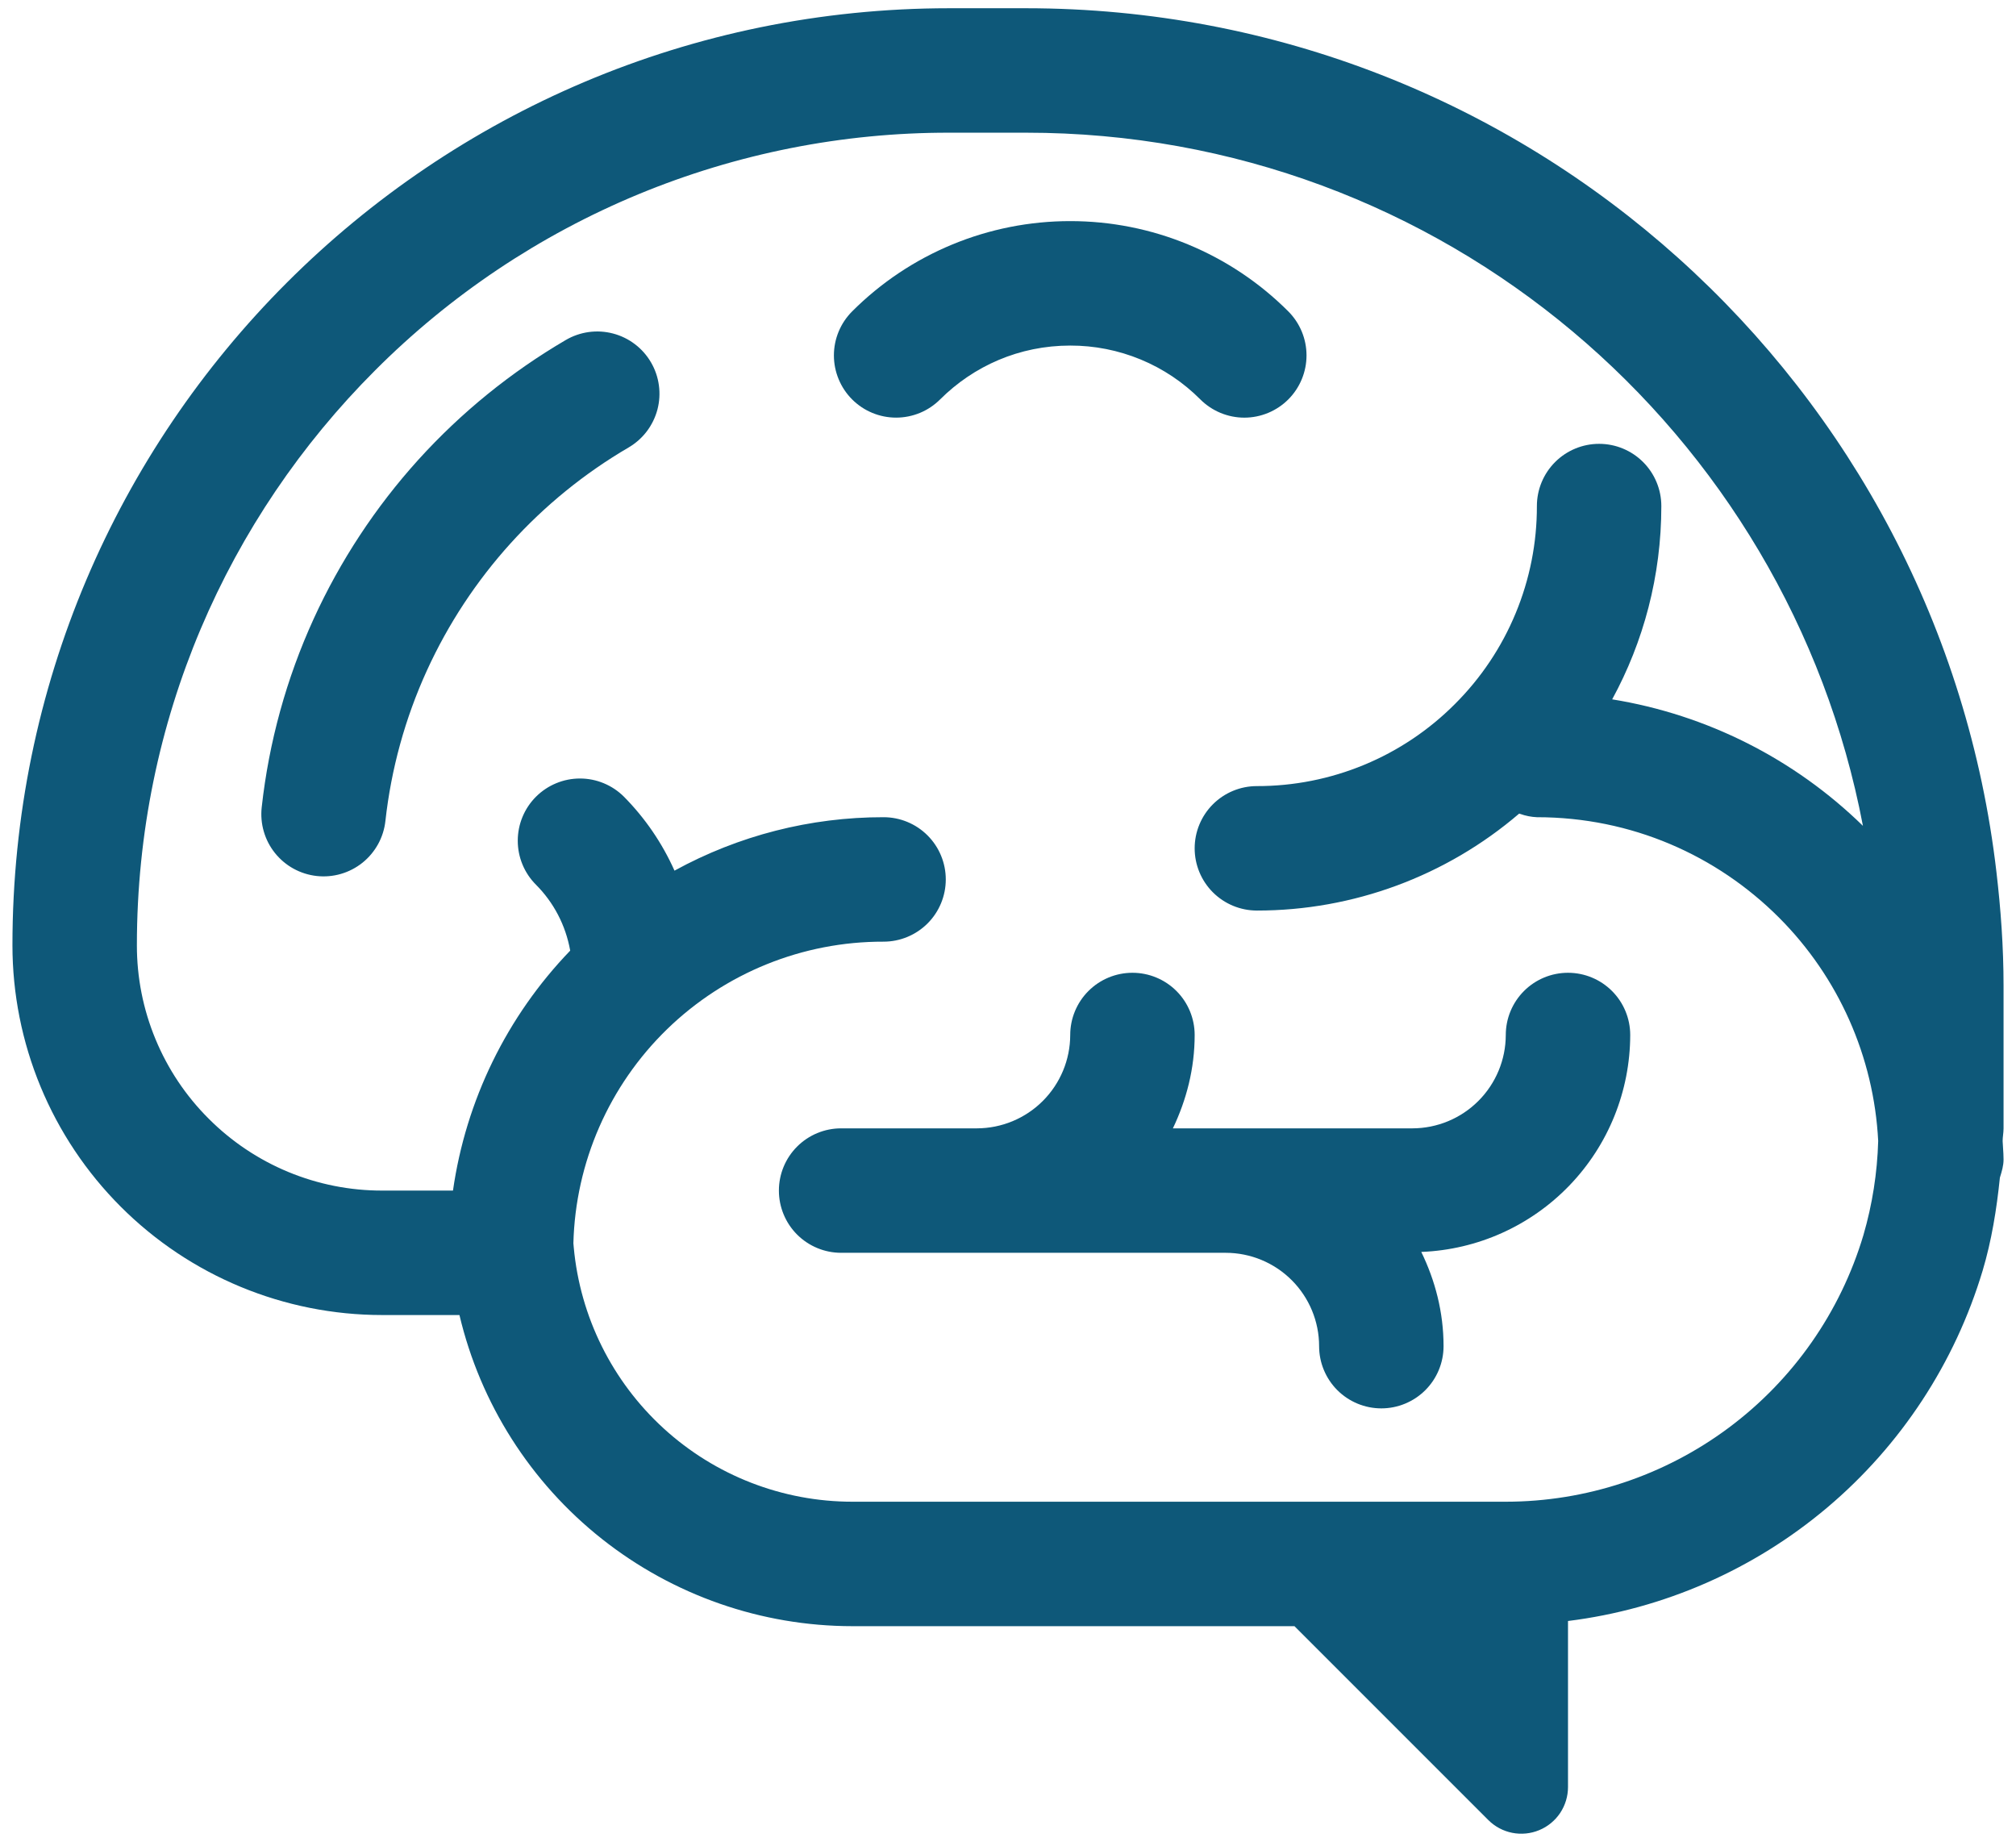 <svg width="81" height="74" viewBox="0 0 81 74" fill="none" xmlns="http://www.w3.org/2000/svg">
<path d="M51.763 16.046C51.531 16.278 51.255 16.462 50.952 16.588C50.648 16.714 50.323 16.779 49.995 16.779C49.667 16.779 49.342 16.714 49.038 16.588C48.735 16.462 48.459 16.278 48.227 16.046C47.542 15.358 46.727 14.813 45.83 14.442C44.933 14.071 43.971 13.881 43 13.883C40.95 13.883 39.117 14.706 37.773 16.046C37.54 16.278 37.265 16.462 36.962 16.588C36.658 16.713 36.333 16.778 36.005 16.778C35.342 16.778 34.706 16.515 34.237 16.046C34.005 15.814 33.821 15.538 33.696 15.235C33.57 14.932 33.505 14.607 33.505 14.278C33.505 13.615 33.769 12.98 34.237 12.511C35.388 11.359 36.754 10.446 38.257 9.824C39.761 9.201 41.373 8.882 43 8.883C44.627 8.882 46.239 9.201 47.743 9.824C49.246 10.446 50.612 11.359 51.763 12.511C52.231 12.98 52.494 13.615 52.494 14.278C52.494 14.941 52.231 15.577 51.763 16.046ZM22.735 13.658C20.527 14.95 18.53 16.571 16.812 18.466L16.81 18.468C15.088 20.372 13.669 22.529 12.602 24.863C11.508 27.259 10.804 29.815 10.515 32.433C10.479 32.76 10.507 33.09 10.599 33.405C10.69 33.721 10.843 34.015 11.048 34.271C11.254 34.527 11.507 34.741 11.795 34.899C12.083 35.057 12.399 35.157 12.725 35.193C13.051 35.229 13.382 35.201 13.697 35.109C14.012 35.018 14.306 34.865 14.563 34.66C14.819 34.455 15.032 34.201 15.191 33.913C15.349 33.626 15.449 33.31 15.485 32.983C15.716 30.893 16.279 28.852 17.152 26.938C18.866 23.187 21.697 20.057 25.258 17.976C25.541 17.81 25.789 17.59 25.988 17.329C26.186 17.067 26.331 16.769 26.415 16.452C26.498 16.134 26.518 15.803 26.473 15.478C26.429 15.153 26.321 14.839 26.155 14.556C25.989 14.272 25.77 14.024 25.508 13.826C25.247 13.627 24.948 13.482 24.631 13.399C23.989 13.23 23.308 13.324 22.735 13.658ZM60.5 41.581C60.5 40.918 60.763 40.282 61.232 39.813C61.701 39.344 62.337 39.081 63 39.081C63.663 39.081 64.299 39.344 64.768 39.813C65.237 40.282 65.5 40.918 65.5 41.581C65.496 43.836 64.621 46.003 63.056 47.627C61.491 49.252 59.359 50.208 57.105 50.296C57.663 51.443 58 52.718 58 54.081C58 54.744 57.737 55.38 57.268 55.849C56.799 56.317 56.163 56.581 55.5 56.581C54.837 56.581 54.201 56.317 53.732 55.849C53.263 55.38 53 54.744 53 54.081C52.999 53.087 52.603 52.134 51.9 51.431C51.197 50.728 50.244 50.332 49.25 50.331H33.795C33.132 50.331 32.496 50.067 32.027 49.599C31.558 49.13 31.295 48.494 31.295 47.831C31.295 47.168 31.558 46.532 32.027 46.063C32.496 45.594 33.132 45.331 33.795 45.331H39.25C40.244 45.329 41.197 44.933 41.899 44.23C42.602 43.527 42.998 42.575 43 41.581C43 40.918 43.263 40.282 43.732 39.813C44.201 39.344 44.837 39.081 45.5 39.081C46.163 39.081 46.799 39.344 47.268 39.813C47.737 40.282 48 40.918 48 41.581C48 42.928 47.67 44.191 47.125 45.331H56.75C57.744 45.329 58.697 44.933 59.399 44.23C60.102 43.527 60.498 42.575 60.5 41.581Z" fill="#0E5879"/>
<path d="M80.5 39.608C80.5 38.038 80.388 36.518 80.215 35.043C77.948 15.498 61.37 0.336 41.222 0.331L38.142 0.331C17.35 0.333 0.502 17.181 0.5 37.973C0.5 39.924 0.884 41.856 1.631 43.659C2.378 45.462 3.472 47.099 4.852 48.479C7.638 51.266 11.417 52.831 15.357 52.831H18.46C19.301 56.388 21.317 59.556 24.183 61.825C27.048 64.093 30.595 65.329 34.25 65.331H52.01L59.8 73.121C60.062 73.383 60.396 73.561 60.76 73.633C61.123 73.705 61.5 73.668 61.842 73.526C62.185 73.385 62.477 73.145 62.684 72.837C62.889 72.529 63 72.166 63 71.796V65.123C66.843 64.645 70.464 63.059 73.422 60.56C76.38 58.06 78.547 54.755 79.66 51.046C80.017 49.851 80.222 48.591 80.353 47.308L80.36 47.288C80.43 47.058 80.5 46.831 80.5 46.581C80.5 46.428 80.49 46.276 80.48 46.126L80.463 45.838C80.463 45.758 80.472 45.681 80.48 45.606C80.49 45.513 80.5 45.423 80.5 45.331V39.608ZM74.87 49.618C73.947 52.713 72.05 55.427 69.461 57.357C66.872 59.287 63.729 60.33 60.5 60.331H34.25C31.444 60.331 28.74 59.282 26.669 57.39C24.597 55.498 23.307 52.9 23.052 50.106L23.038 49.946C23.121 46.699 24.472 43.614 26.801 41.349C29.13 39.086 32.252 37.822 35.5 37.831C36.163 37.831 36.799 37.567 37.268 37.099C37.737 36.63 38 35.994 38 35.331C38 34.668 37.737 34.032 37.268 33.563C36.799 33.094 36.163 32.831 35.5 32.831C32.564 32.827 29.674 33.566 27.1 34.978C26.608 33.874 25.92 32.868 25.07 32.008C24.601 31.54 23.965 31.276 23.302 31.276C22.64 31.276 22.004 31.54 21.535 32.008C21.066 32.477 20.803 33.113 20.803 33.776C20.803 34.439 21.066 35.075 21.535 35.543C22.245 36.256 22.727 37.168 22.91 38.191C20.367 40.83 18.719 44.203 18.2 47.831H15.357C14.062 47.833 12.78 47.579 11.583 47.083C10.386 46.587 9.3 45.86 8.385 44.943C7.468 44.029 6.742 42.943 6.247 41.746C5.751 40.55 5.498 39.268 5.5 37.973C5.5 28.951 9.15 20.806 15.06 14.891C18.087 11.855 21.685 9.447 25.647 7.806C29.608 6.166 33.855 5.324 38.142 5.331H41.222C57.947 5.326 71.838 17.331 74.85 33.178C72.095 30.487 68.577 28.712 64.775 28.096C66.032 25.791 66.75 23.143 66.75 20.331C66.75 19.668 66.487 19.032 66.018 18.563C65.549 18.094 64.913 17.831 64.25 17.831C63.587 17.831 62.951 18.094 62.482 18.563C62.013 19.032 61.75 19.668 61.75 20.331C61.753 21.809 61.463 23.272 60.897 24.637C60.332 26.003 59.502 27.243 58.455 28.286C57.412 29.333 56.172 30.163 54.807 30.728C53.441 31.294 51.978 31.583 50.5 31.581C49.837 31.581 49.201 31.844 48.732 32.313C48.263 32.782 48 33.418 48 34.081C48 34.744 48.263 35.38 48.732 35.849C49.201 36.317 49.837 36.581 50.5 36.581C54.365 36.583 58.103 35.201 61.038 32.686L61.078 32.698C61.294 32.776 61.52 32.821 61.75 32.831C65.555 32.831 68.978 34.366 71.472 36.858C73.868 39.255 75.29 42.454 75.463 45.838C75.427 47.118 75.228 48.389 74.87 49.618Z" fill="#0E5879"/>
</svg>
